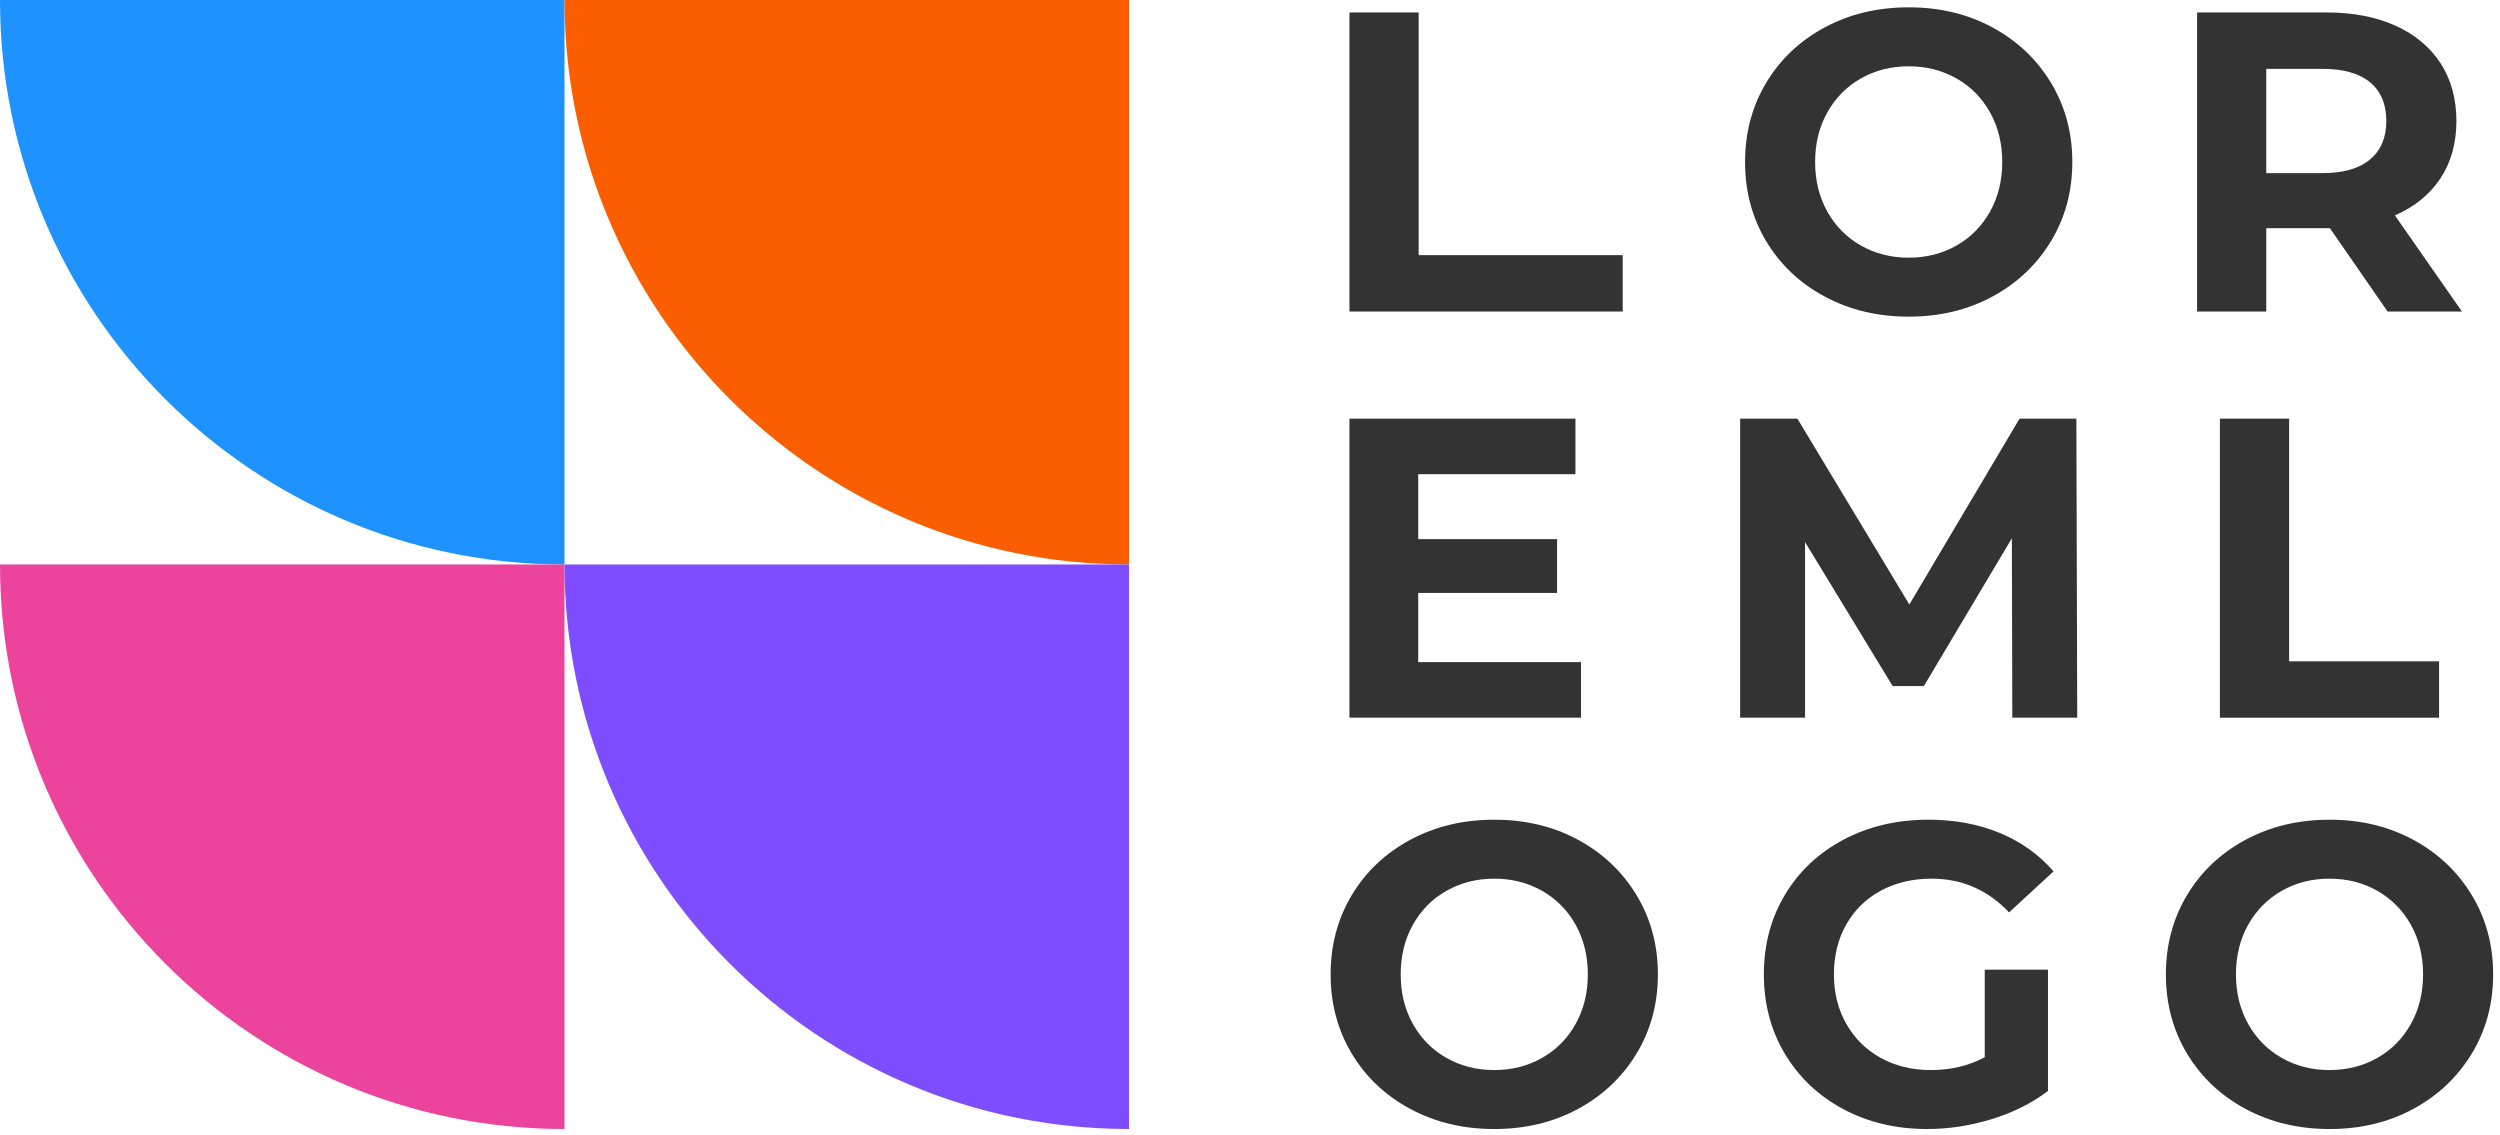 <svg width="174" height="79" viewBox="0 0 174 79" fill="none" xmlns="http://www.w3.org/2000/svg">
<path d="M93.921 0.868H98.738V17.758H112.94V21.683H93.921V0.868Z" fill="#333333"/>
<path d="M127.002 20.641C125.267 19.709 123.909 18.426 122.928 16.79C121.946 15.155 121.456 13.316 121.456 11.274C121.456 9.232 121.946 7.394 122.928 5.758C123.91 4.123 125.267 2.84 127.002 1.907C128.736 0.976 130.684 0.51 132.845 0.51C135.006 0.51 136.948 0.976 138.672 1.907C140.398 2.839 141.755 4.122 142.746 5.758C143.737 7.394 144.233 9.233 144.233 11.274C144.233 13.315 143.738 15.155 142.746 16.79C141.754 18.426 140.397 19.709 138.672 20.641C136.948 21.574 135.005 22.039 132.845 22.039C130.684 22.039 128.736 21.573 127.002 20.641ZM136.175 17.088C137.167 16.523 137.944 15.735 138.509 14.724C139.074 13.713 139.356 12.563 139.356 11.275C139.356 9.986 139.073 8.837 138.509 7.825C137.944 6.814 137.166 6.026 136.175 5.462C135.183 4.897 134.074 4.614 132.845 4.614C131.615 4.614 130.505 4.897 129.514 5.462C128.523 6.026 127.745 6.814 127.18 7.825C126.615 8.836 126.333 9.986 126.333 11.275C126.333 12.563 126.615 13.713 127.18 14.724C127.745 15.735 128.523 16.523 129.514 17.088C130.505 17.652 131.615 17.935 132.845 17.935C134.074 17.935 135.183 17.652 136.175 17.088Z" fill="#333333"/>
<path d="M166.177 21.683L162.163 15.884H157.733V21.683H152.916V0.867H161.925C163.769 0.867 165.37 1.175 166.728 1.789C168.086 2.403 169.131 3.275 169.865 4.406C170.598 5.535 170.966 6.873 170.966 8.42C170.966 9.966 170.594 11.299 169.851 12.419C169.108 13.539 168.052 14.396 166.684 14.992L171.352 21.682H166.178L166.177 21.683ZM164.958 5.729C164.204 5.105 163.104 4.793 161.657 4.793H157.732V12.048H161.657C163.103 12.048 164.204 11.731 164.958 11.097C165.711 10.463 166.088 9.571 166.088 8.421C166.088 7.252 165.711 6.355 164.958 5.73V5.729Z" fill="#333333"/>
<path d="M110.038 46.087V49.952H93.921V29.137H109.651V33.002H98.708V37.522H108.372V41.269H98.708V46.086H110.037L110.038 46.087Z" fill="#333333"/>
<path d="M140.056 49.953L140.026 37.464L133.9 47.752H131.73L125.633 37.731V49.952H121.113V29.137H125.098L132.89 42.072L140.561 29.137H144.516L144.575 49.952H140.056V49.953Z" fill="#333333"/>
<path d="M154.507 29.137H159.323V46.027H169.76V49.952H154.506V29.137L154.507 29.137Z" fill="#333333"/>
<path d="M98.158 77.182C96.423 76.251 95.065 74.967 94.084 73.331C93.103 71.696 92.612 69.857 92.612 67.815C92.612 65.773 93.103 63.935 94.084 62.299C95.066 60.663 96.423 59.381 98.158 58.448C99.892 57.517 101.84 57.051 104.001 57.051C106.162 57.051 108.104 57.517 109.829 58.448C111.553 59.38 112.911 60.663 113.902 62.299C114.893 63.935 115.389 65.774 115.389 67.815C115.389 69.856 114.893 71.696 113.902 73.331C112.911 74.967 111.553 76.251 109.829 77.182C108.104 78.115 106.161 78.58 104.001 78.58C101.841 78.58 99.892 78.114 98.158 77.182ZM107.331 73.629C108.322 73.064 109.101 72.276 109.665 71.265C110.23 70.254 110.513 69.105 110.513 67.816C110.513 66.528 110.23 65.378 109.665 64.367C109.101 63.355 108.322 62.567 107.331 62.003C106.339 61.438 105.229 61.155 104.001 61.155C102.772 61.155 101.661 61.438 100.67 62.003C99.679 62.567 98.901 63.355 98.336 64.367C97.771 65.377 97.489 66.528 97.489 67.816C97.489 69.105 97.771 70.254 98.336 71.265C98.901 72.276 99.679 73.064 100.67 73.629C101.661 74.194 102.772 74.476 104.001 74.476C105.23 74.476 106.339 74.194 107.331 73.629Z" fill="#333333"/>
<path d="M138.138 67.488H142.539V75.933C141.409 76.785 140.1 77.439 138.614 77.895C137.127 78.351 135.629 78.579 134.124 78.579C131.963 78.579 130.02 78.118 128.296 77.197C126.57 76.275 125.218 74.996 124.237 73.361C123.255 71.725 122.765 69.877 122.765 67.815C122.765 65.753 123.255 63.905 124.237 62.269C125.218 60.633 126.58 59.355 128.325 58.433C130.07 57.512 132.032 57.051 134.213 57.051C136.037 57.051 137.692 57.358 139.179 57.972C140.666 58.587 141.914 59.479 142.926 60.649L139.833 63.503C138.346 61.938 136.552 61.155 134.451 61.155C133.123 61.155 131.943 61.433 130.912 61.987C129.881 62.543 129.078 63.326 128.504 64.337C127.928 65.348 127.641 66.507 127.641 67.816C127.641 69.105 127.928 70.254 128.504 71.265C129.079 72.276 129.877 73.064 130.897 73.629C131.918 74.194 133.083 74.476 134.391 74.476C135.778 74.476 137.027 74.178 138.138 73.584V67.488Z" fill="#333333"/>
<path d="M156.292 77.182C154.556 76.251 153.199 74.967 152.218 73.331C151.237 71.696 150.746 69.857 150.746 67.815C150.746 65.773 151.237 63.935 152.218 62.299C153.2 60.664 154.557 59.381 156.292 58.448C158.026 57.517 159.974 57.051 162.135 57.051C164.296 57.051 166.238 57.517 167.962 58.448C169.688 59.38 171.045 60.663 172.036 62.299C173.028 63.935 173.523 65.774 173.523 67.815C173.523 69.856 173.028 71.696 172.036 73.331C171.044 74.967 169.687 76.251 167.962 77.182C166.238 78.115 164.295 78.58 162.135 78.58C159.974 78.58 158.026 78.114 156.292 77.182ZM165.465 73.629C166.457 73.064 167.234 72.276 167.799 71.265C168.364 70.254 168.646 69.105 168.646 67.816C168.646 66.528 168.363 65.378 167.799 64.367C167.234 63.355 166.456 62.567 165.465 62.003C164.474 61.438 163.364 61.155 162.135 61.155C160.905 61.155 159.795 61.438 158.804 62.003C157.813 62.567 157.035 63.355 156.471 64.367C155.905 65.377 155.623 66.528 155.623 67.816C155.623 69.105 155.906 70.254 156.471 71.265C157.036 72.276 157.813 73.064 158.804 73.629C159.795 74.194 160.905 74.476 162.135 74.476C163.364 74.476 164.473 74.194 165.465 73.629Z" fill="#333333"/>
<path d="M0 0C0 21.699 17.59 39.289 39.289 39.289V0H0Z" fill="#1E92FF"/>
<path d="M0 39.289C0 60.988 17.59 78.578 39.289 78.578V39.289H0Z" fill="#EC439D"/>
<path d="M39.289 0C39.289 21.699 56.88 39.289 78.578 39.289V0H39.289Z" fill="#FA5E00"/>
<path d="M39.289 39.289C39.289 60.988 56.88 78.578 78.578 78.578V39.289H39.289Z" fill="#7D4DFF"/>
</svg>
